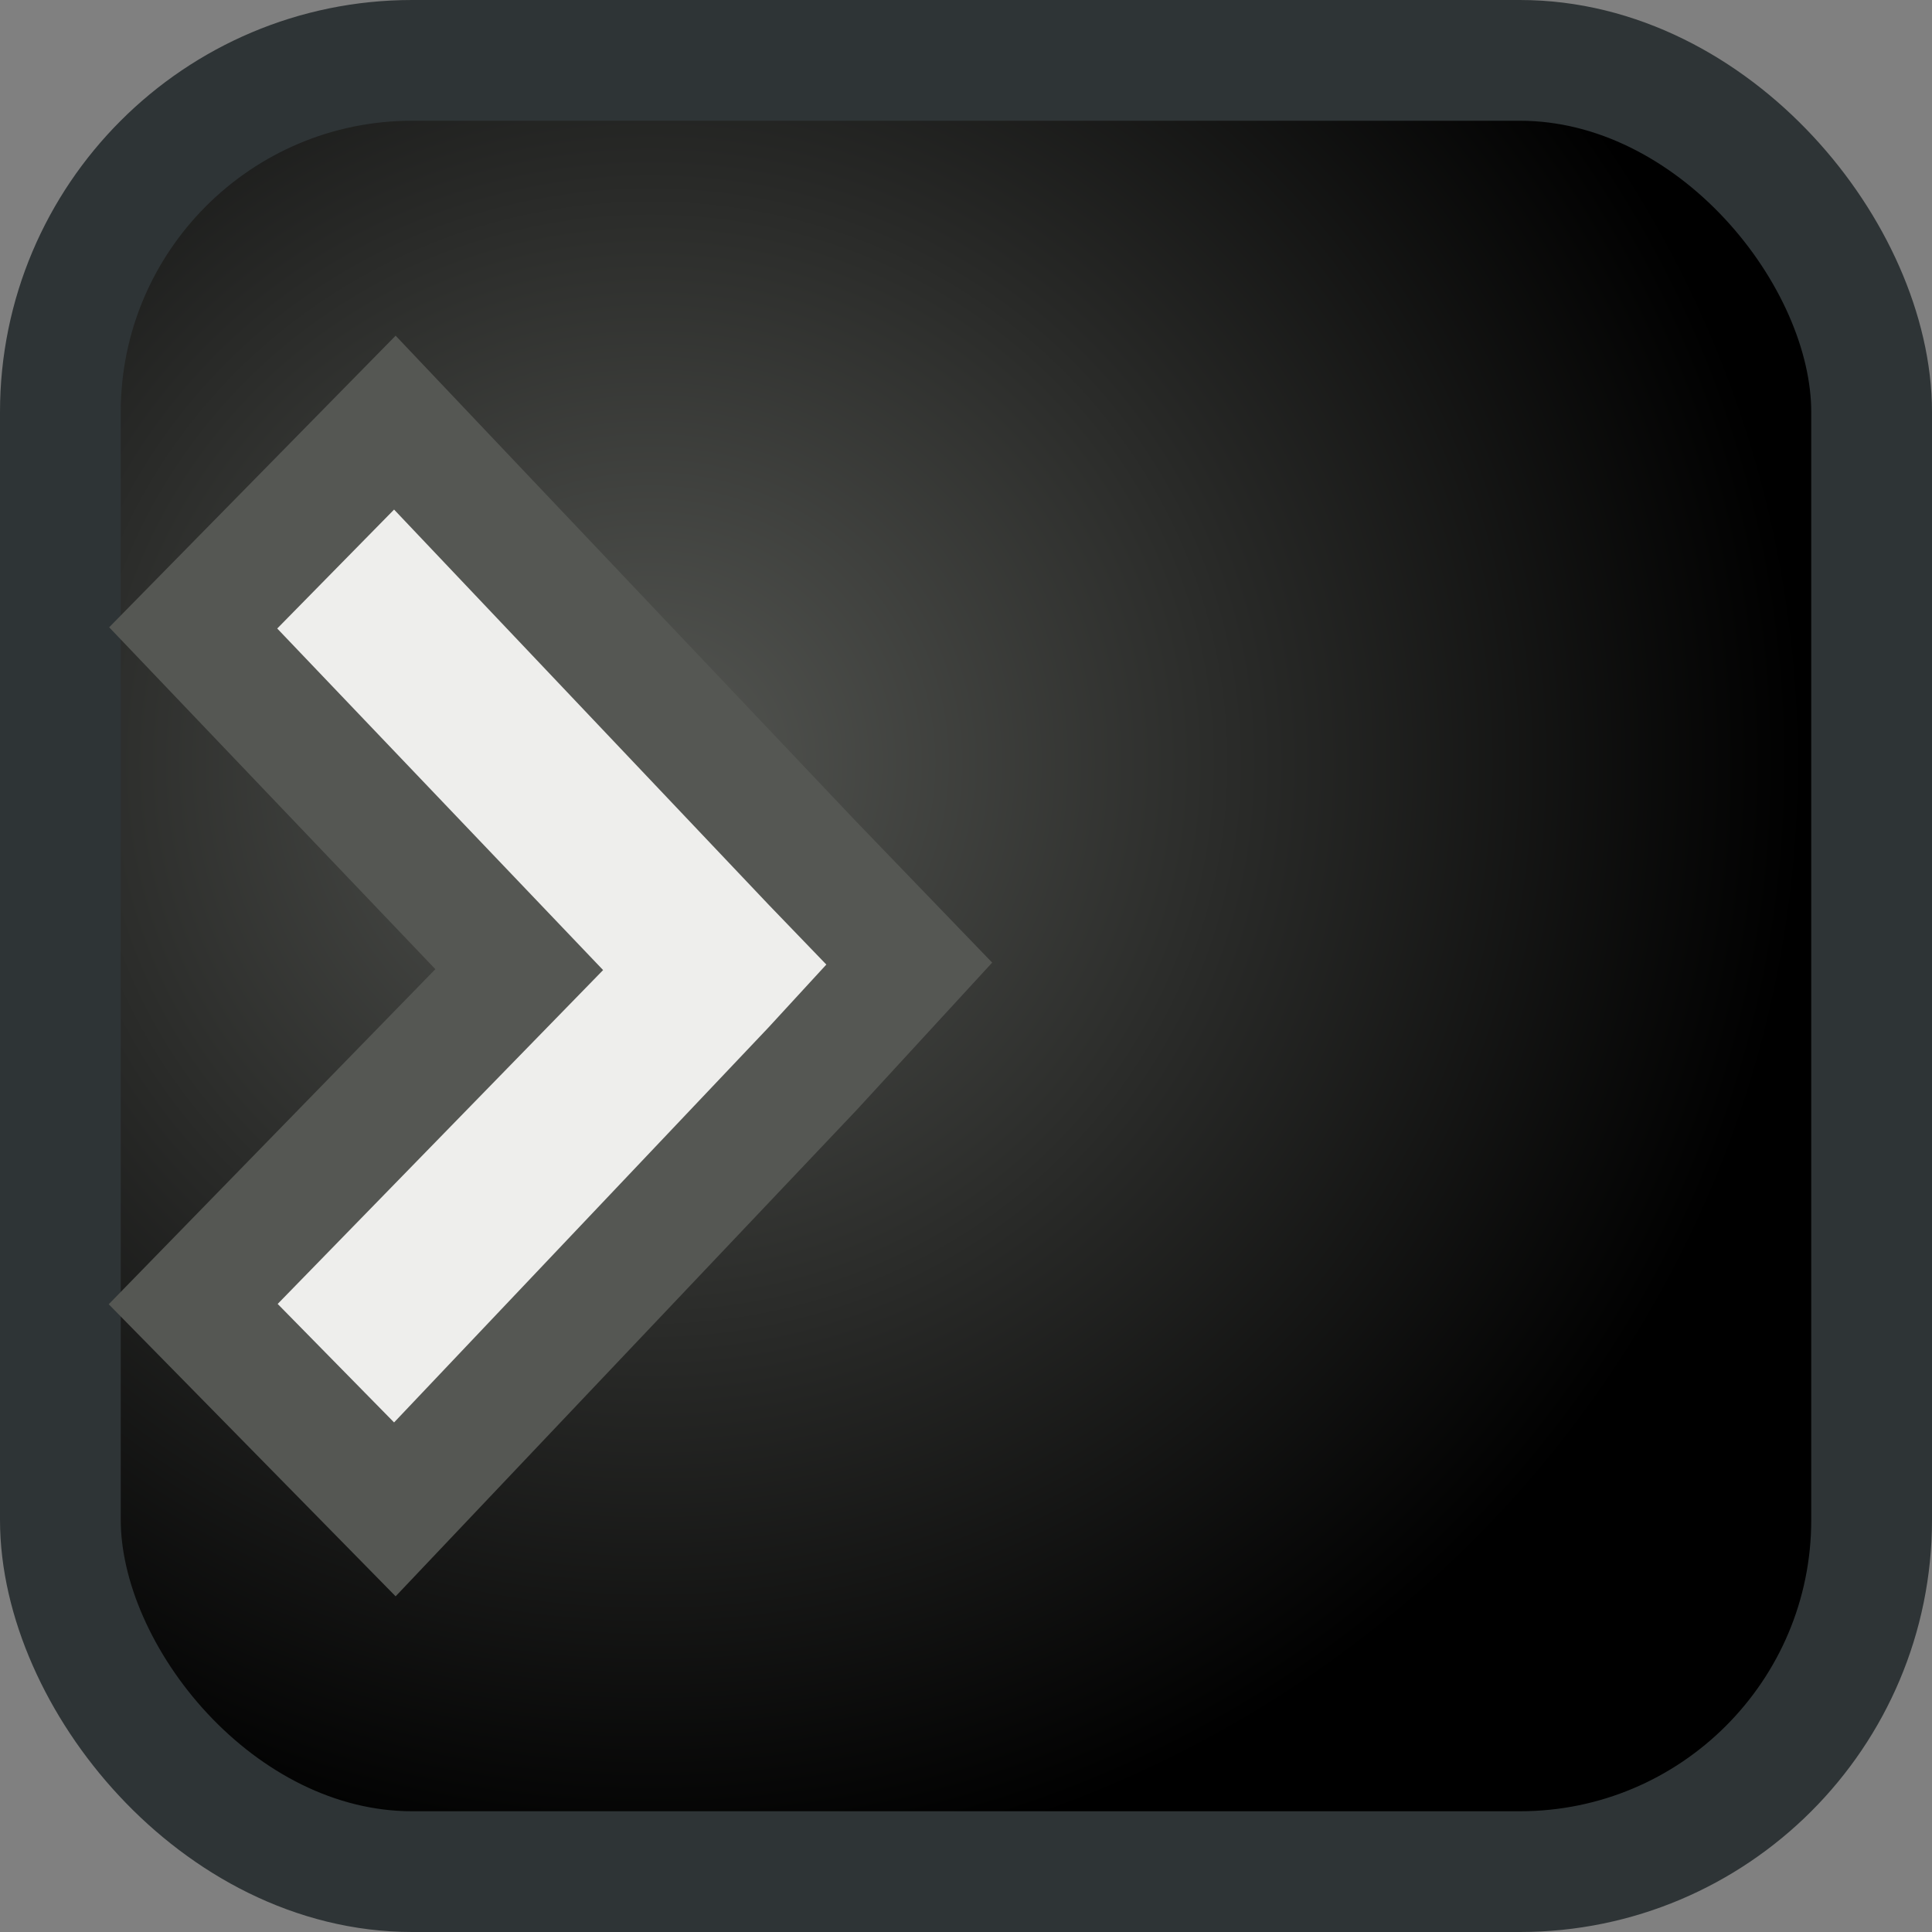 <svg xmlns="http://www.w3.org/2000/svg" width="16" height="16" xmlns:xlink="http://www.w3.org/1999/xlink"><rect width="100%" height="100%" fill="#808080" stroke="none"/><defs><linearGradient id="a"><stop offset="0" stop-color="#555753"/><stop offset="1"/></linearGradient><radialGradient id="b" cx="5.387" cy="6.318" r="8" xlink:href="#a" fx="5.387" fy="6.318" gradientTransform="matrix(1.195 -.003 .003 1.161 -1.071 -1.002)" gradientUnits="userSpaceOnUse"/></defs><g fill-rule="evenodd"><rect width="15" height="15" x=".5" y=".5" fill="url(#b)" stroke="#2e3436" ry="2.913" color="#000" stroke-linecap="round" overflow="visible"/><path fill="#eeeeec" stroke="#555753" d="M3.27 3.5L1.6 5.2 4.3 8.03 1.6 10.8l1.67 1.7 3.46-3.65.8-.87-.8-.83L3.27 3.5z"/></g></svg>